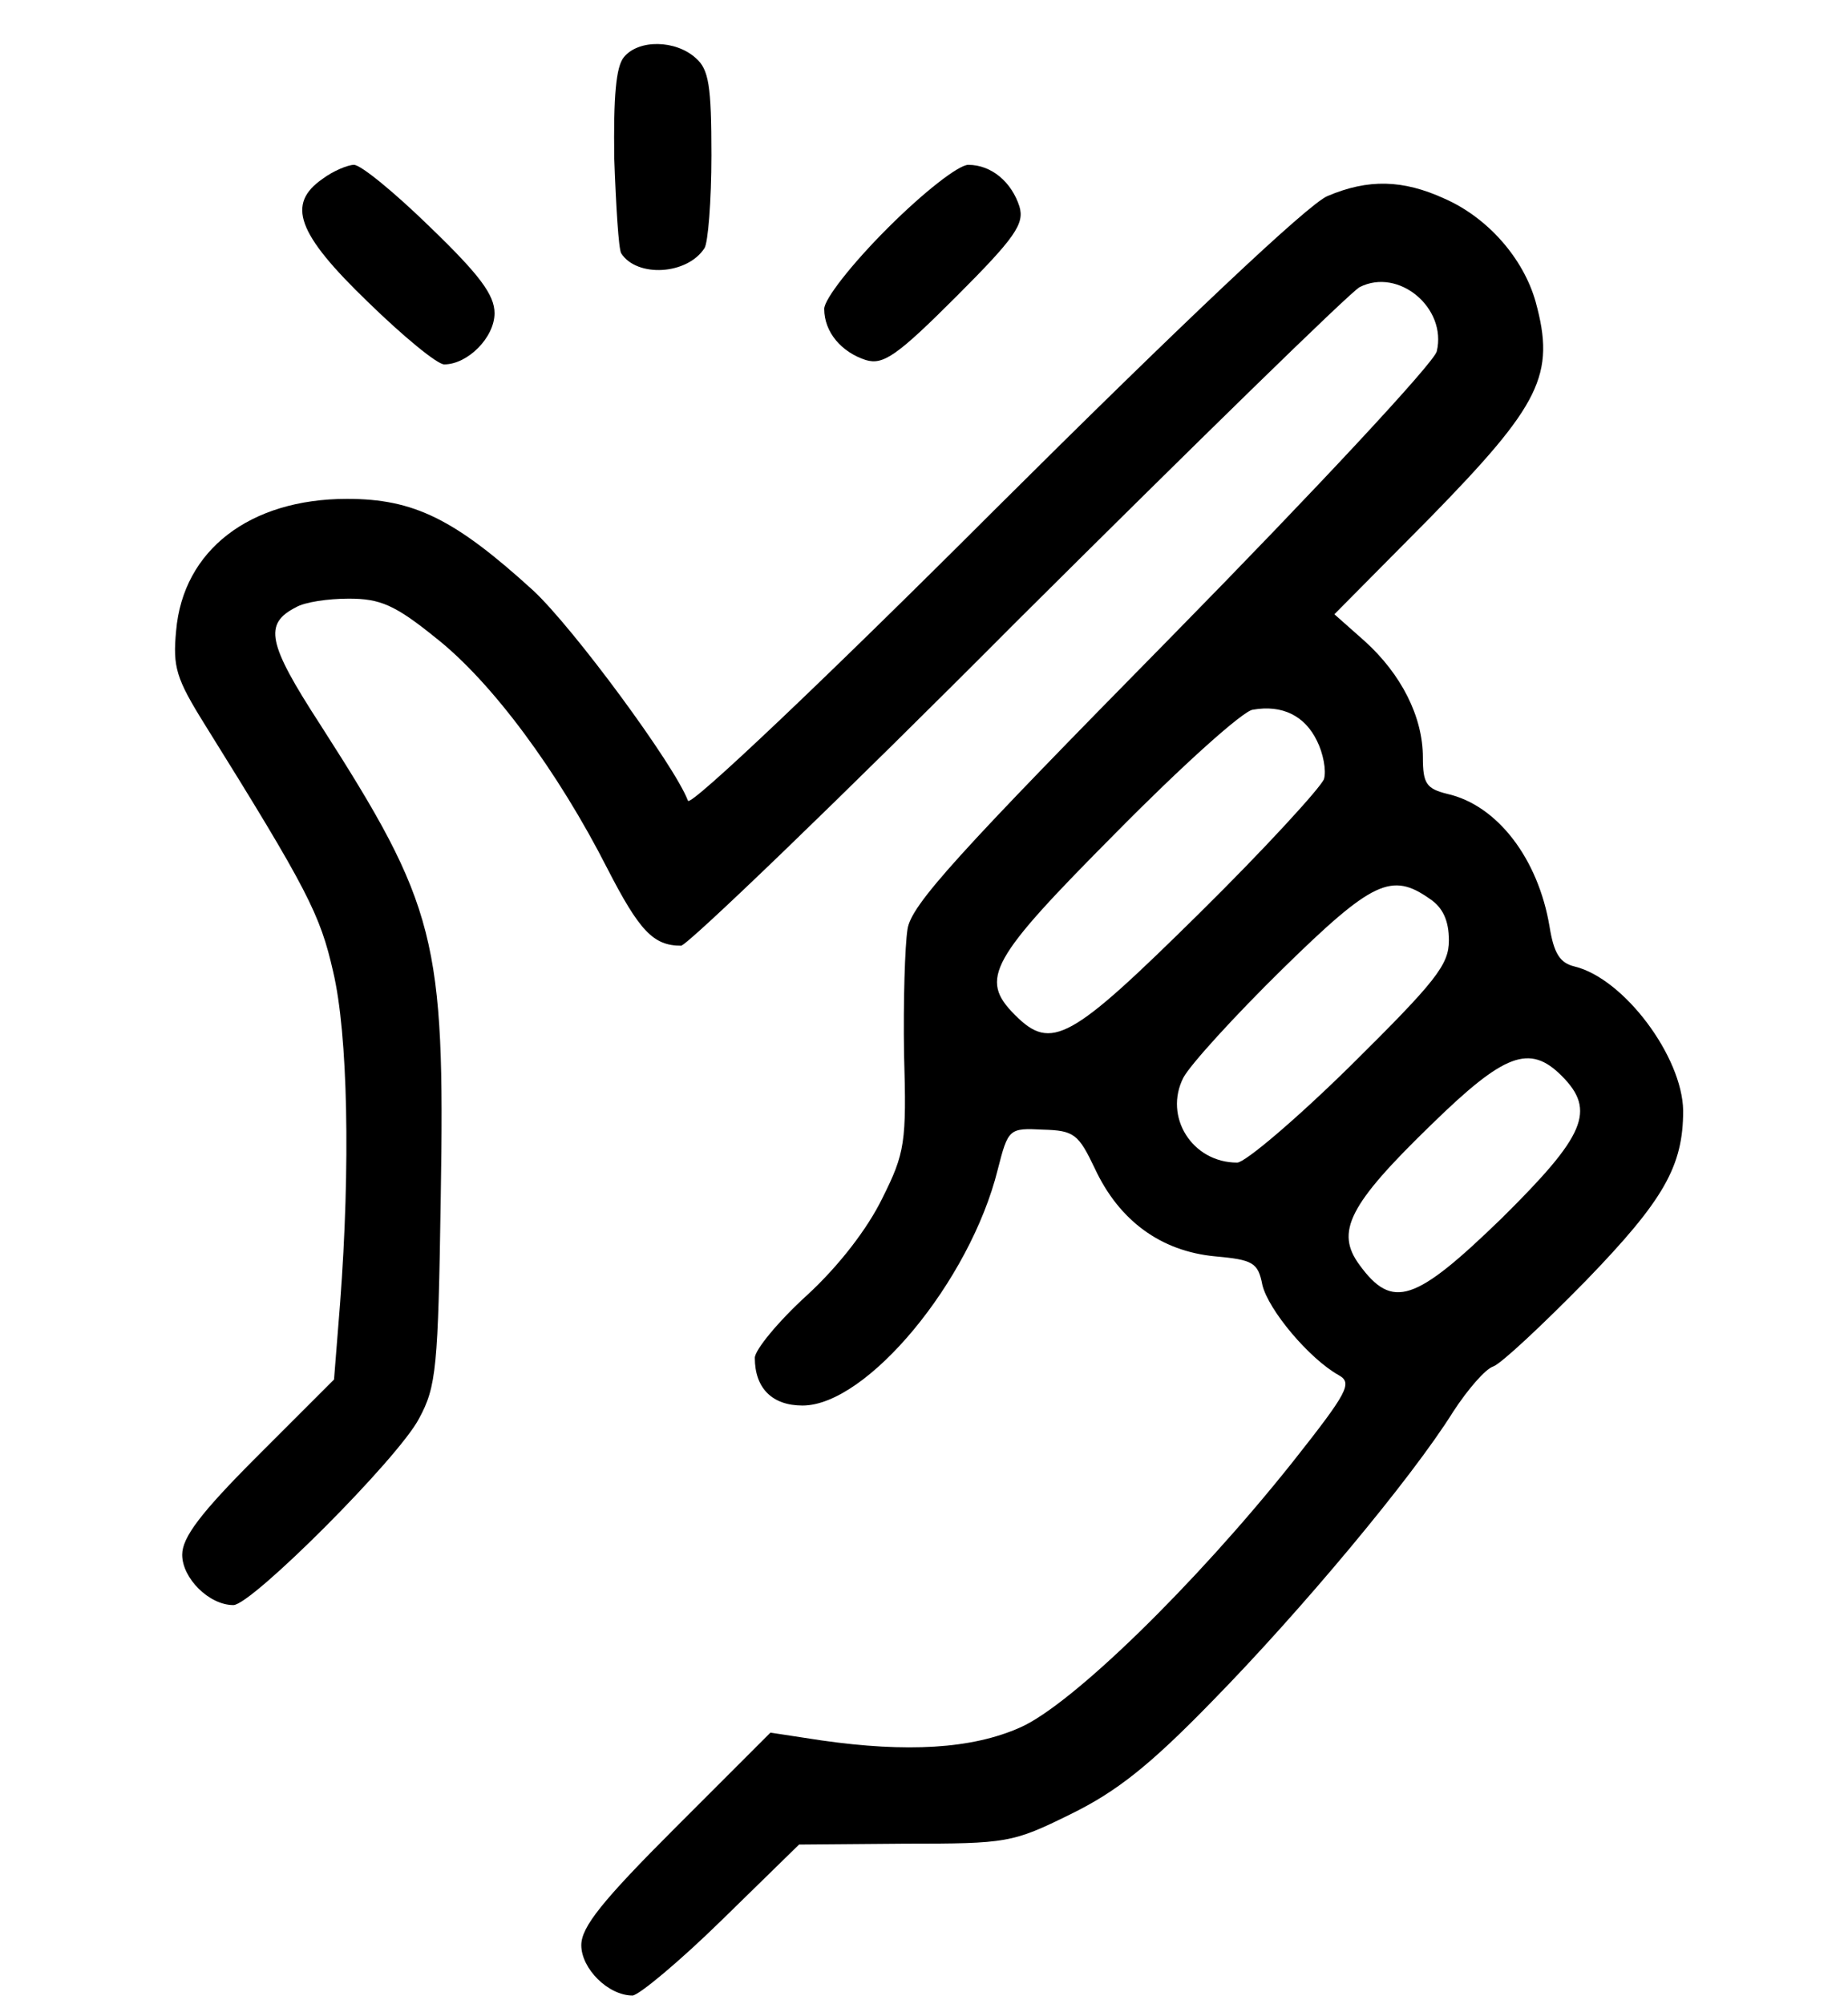<?xml version="1.0" standalone="no"?>
<!DOCTYPE svg PUBLIC "-//W3C//DTD SVG 20010904//EN"
 "http://www.w3.org/TR/2001/REC-SVG-20010904/DTD/svg10.dtd">
<svg version="1.0" xmlns="http://www.w3.org/2000/svg"
 width="213pt" height="231pt" viewBox="0 0 213 231"
 preserveAspectRatio="xMidYMid meet">

<g transform="translate(0,231) scale(0.1,-0.1)"
fill="#000000" stroke="none">
<path d="M719 2244 c-9 -11 -12 -45 -11 -117 2 -55 5 -104 8 -109 18 -28 76
-25 96 6 4 6 8 54 8 107 0 80 -3 99 -18 112 -23 21 -66 22 -83 1z"/>
<path d="M372 2104 c-42 -29 -30 -63 52 -142 41 -40 80 -72 88 -72 27 0 58 31
58 59 0 21 -17 44 -74 99 -41 40 -80 72 -88 72 -7 0 -24 -7 -36 -16z"/>
<path d="M1023 2047 c-42 -42 -73 -82 -73 -93 0 -27 20 -50 48 -59 20 -6 36 5
104 73 68 68 79 84 73 104 -9 28 -32 48 -59 48 -11 0 -51 -31 -93 -73z"/>
<path d="M1530 2084 c-22 -9 -169 -148 -384 -362 -191 -191 -350 -342 -353
-335 -16 42 -132 199 -178 242 -91 83 -138 106 -215 106 -112 0 -189 -59 -197
-152 -4 -42 0 -55 33 -108 119 -191 133 -219 148 -285 17 -72 20 -224 8 -382
l-7 -88 -88 -88 c-66 -66 -87 -94 -87 -114 0 -27 31 -58 59 -58 21 0 190 169
214 215 20 37 22 58 25 255 5 297 -5 336 -139 545 -61 94 -65 116 -28 135 10
6 37 10 61 10 36 0 53 -7 100 -45 65 -51 141 -154 198 -266 37 -72 53 -89 85
-89 7 0 182 168 387 374 206 205 383 378 395 385 45 23 101 -24 89 -74 -3 -13
-141 -161 -305 -328 -247 -251 -301 -310 -305 -338 -3 -19 -5 -83 -4 -144 3
-102 1 -114 -25 -166 -17 -35 -50 -78 -87 -112 -33 -30 -60 -63 -60 -72 0 -35
20 -55 55 -55 74 0 193 143 225 272 12 47 13 48 52 46 36 -1 41 -5 60 -45 28
-60 76 -95 138 -101 44 -4 50 -7 55 -33 7 -29 54 -85 88 -104 16 -9 11 -19
-53 -100 -113 -142 -255 -280 -314 -306 -56 -25 -131 -29 -229 -15 l-59 9
-109 -109 c-85 -85 -109 -115 -109 -136 0 -27 31 -58 59 -58 7 0 54 39 103 87
l89 87 122 1 c118 0 124 1 191 34 53 26 91 56 163 130 102 104 230 257 278
334 17 26 37 49 46 52 9 3 57 48 107 99 90 93 112 132 112 196 -1 62 -68 152
-125 166 -17 4 -24 15 -29 46 -13 78 -60 140 -118 153 -24 6 -28 12 -28 42 0
47 -25 96 -67 134 l-35 31 110 111 c128 131 145 165 122 249 -14 50 -55 97
-105 119 -48 22 -88 23 -135 3z m-12 -628 c7 -14 11 -34 8 -44 -4 -10 -68 -80
-144 -155 -148 -146 -170 -159 -212 -117 -42 42 -29 64 117 211 75 76 146 140
157 141 34 6 60 -7 74 -36z m130 -182 c15 -10 22 -25 22 -48 0 -28 -15 -47
-113 -144 -63 -62 -122 -112 -131 -112 -52 0 -85 53 -62 98 8 15 59 71 114
125 104 102 126 112 170 81z m152 -204 c40 -40 27 -69 -69 -164 -100 -97 -126
-106 -164 -54 -28 38 -13 69 83 162 84 82 113 93 150 56z"/>
</g>
</svg>
